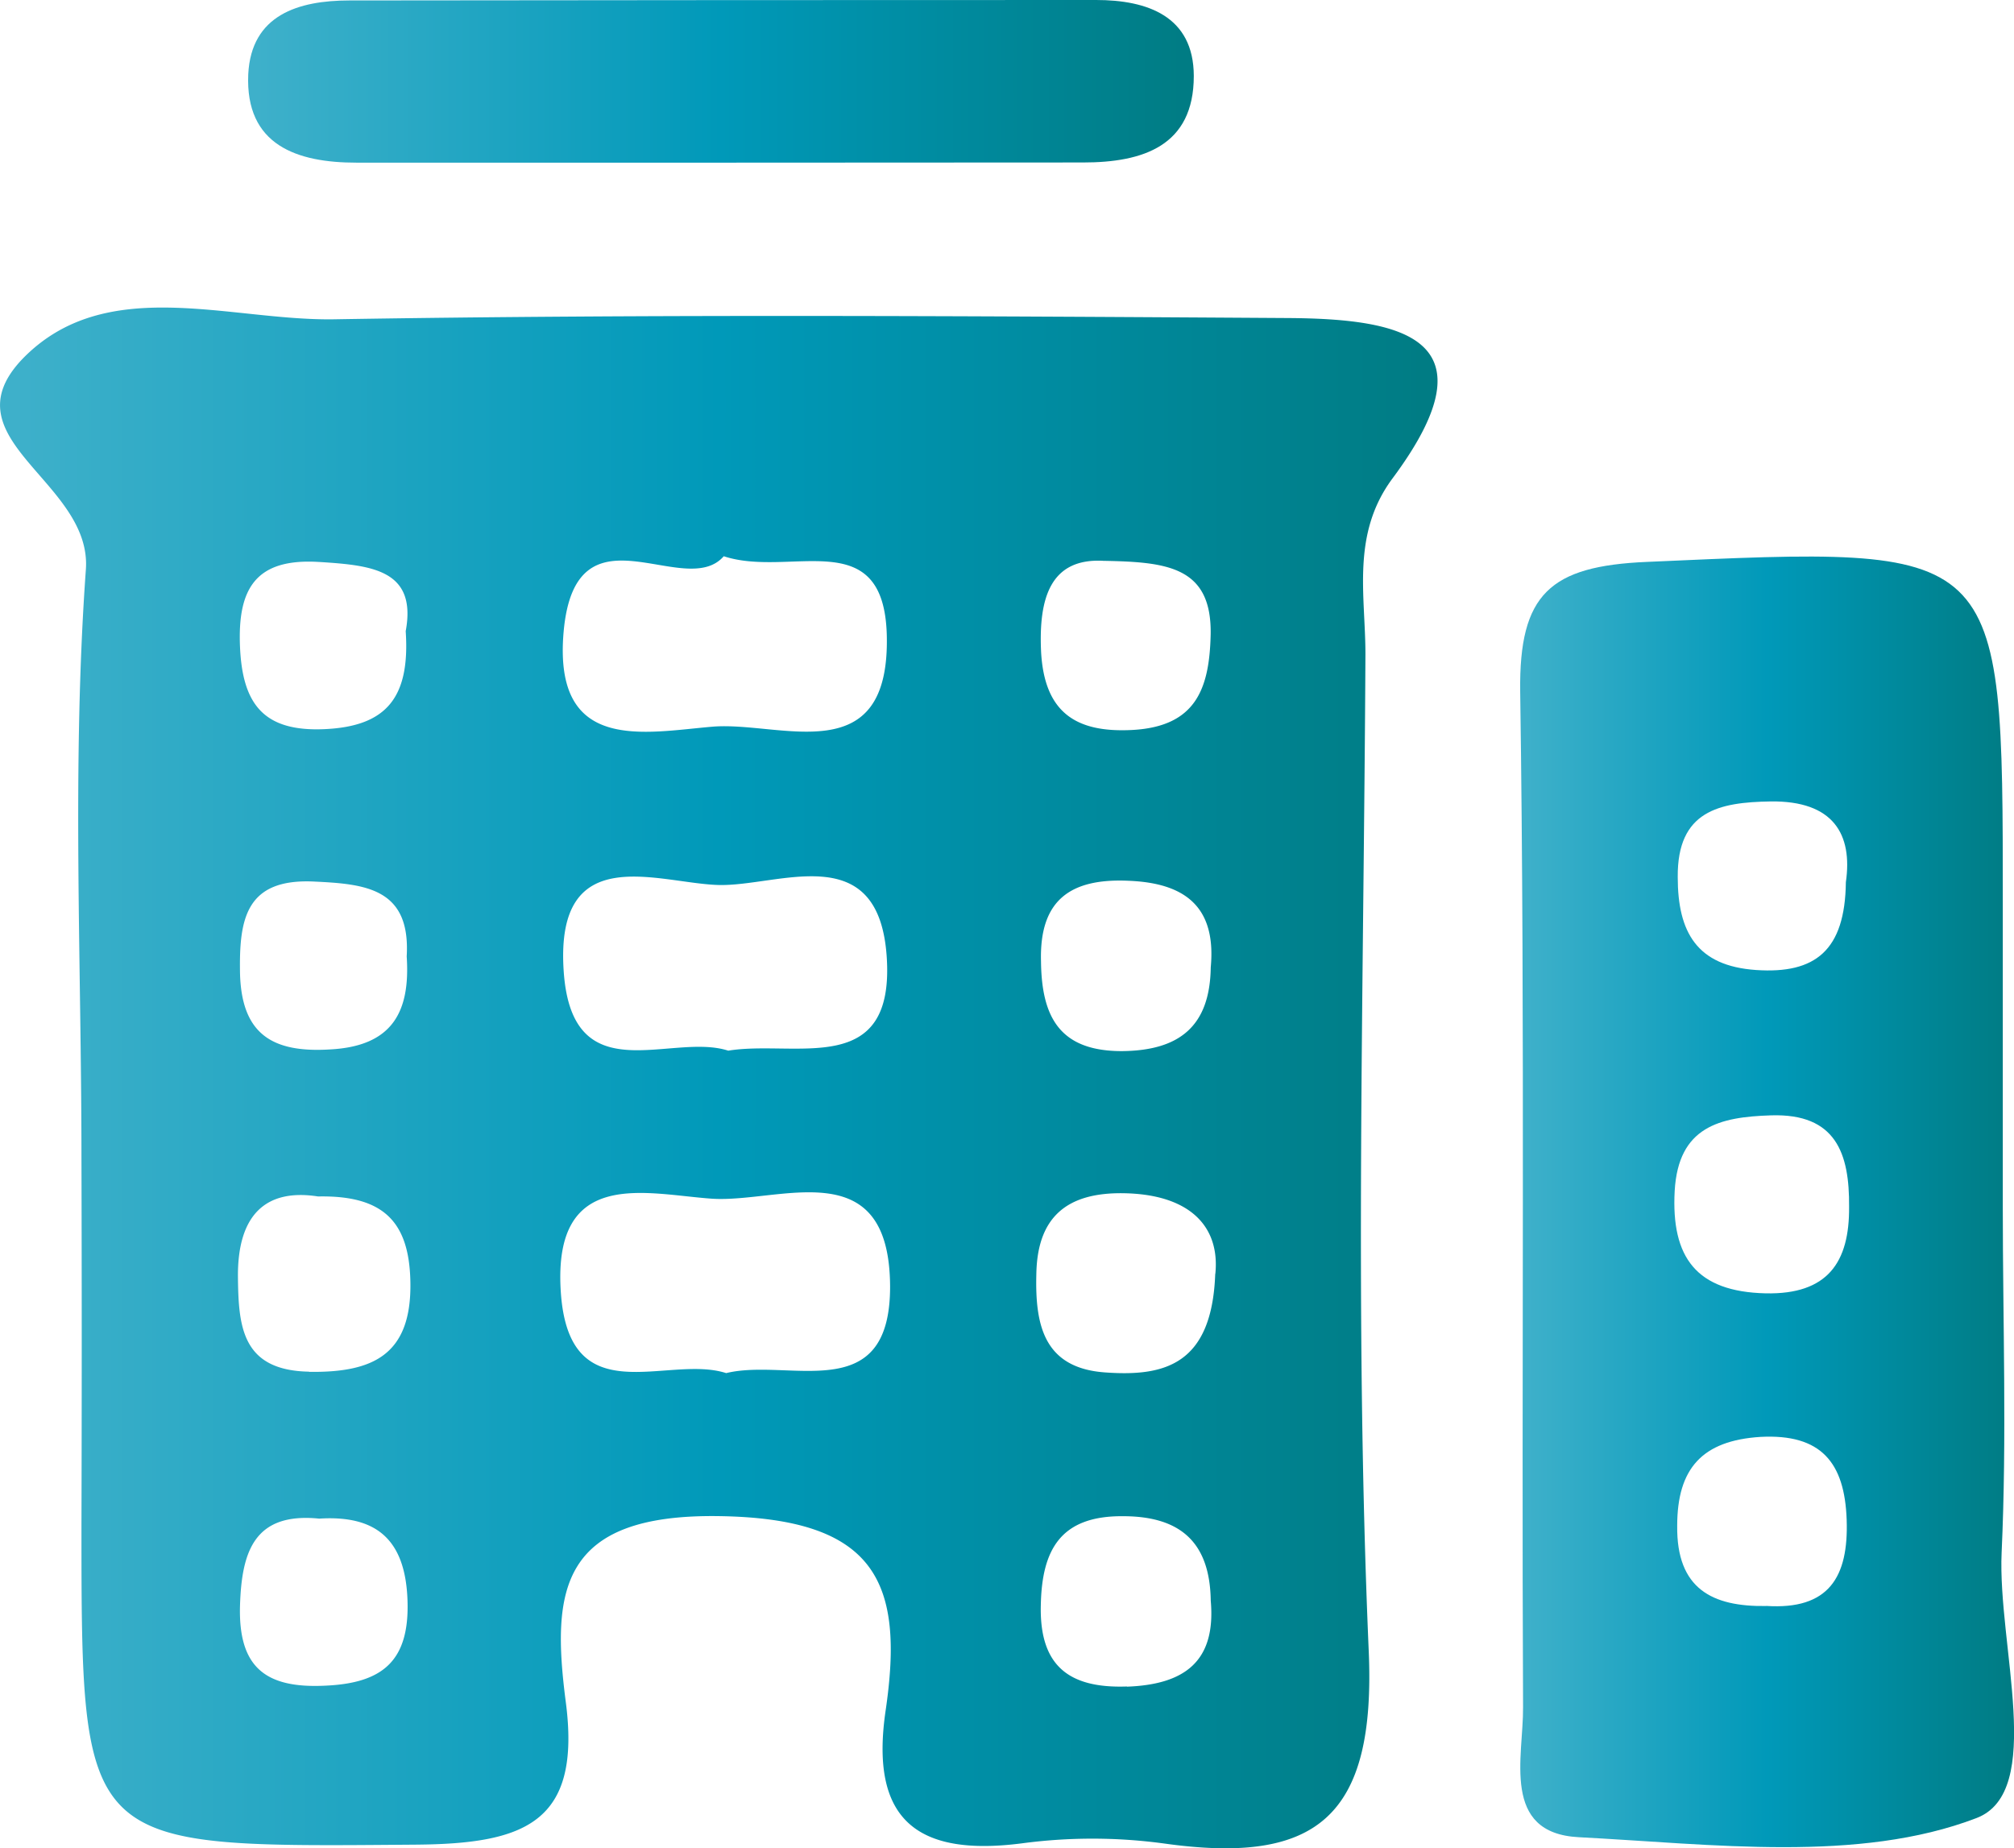 <svg xmlns="http://www.w3.org/2000/svg" xmlns:xlink="http://www.w3.org/1999/xlink" viewBox="0 0 224.48 205.98"><defs><linearGradient id="Turquoise" y1="120.13" x2="160.23" y2="120.13" gradientUnits="userSpaceOnUse"><stop offset="0.01" stop-color="#3eb0ca"/><stop offset="0.5" stop-color="#0099b9"/><stop offset="0.99" stop-color="#007c84"/></linearGradient><linearGradient id="Turquoise-2" x1="169.44" y1="133.98" x2="224.48" y2="133.98" xlink:href="#Turquoise"/><linearGradient id="Turquoise-3" x1="27.66" y1="9.07" x2="133.06" y2="9.07" xlink:href="#Turquoise"/></defs><title>org_default</title><g id="Layer_2" data-name="Layer 2"><g id="Layer_1-2" data-name="Layer 1"><path d="M143.61,35.45c-35.43-.22-70.91-.45-106.39.14C25.53,35.77,11.75,30.47,2.51,40-6.1,49,10.3,53.67,9.57,63.5,8,85.3,9.08,107.23,9.08,129.16q.06,20.33,0,40.74c0,36.48,0,36,37.2,35.71,12.19-.09,18.58-2.4,16.77-16-1.59-12.33-.63-20.85,17-20.62s20.75,7.39,18.67,21.62c-1.81,12.19,3.44,16.35,15.13,14.86a59.43,59.43,0,0,1,15.82,0c17,2.4,23.74-2.81,22.88-21.62-1.58-36.88-.54-73.95-.36-110.93,0-6.57-1.59-13.36,3-19.57C167,37.49,155.94,35.54,143.61,35.45Zm-108,27.19c5.81.37,10.88.86,9.61,7.71.5,7.43-2.17,10.6-9,10.92s-9.2-2.77-9.47-9.2S28.47,62.19,35.58,62.64ZM35,98.26c5.71.27,10.78.73,10.33,8.34.41,6.12-1.54,10-8.52,10.37-6.53.41-9.93-1.76-10.06-8.6C26.66,102.47,27.38,97.9,35,98.26Zm1.22,89.63c-6.66.32-9.65-2.08-9.47-8.88.18-6,1.54-10.47,8.83-9.74,6.44-.41,9.61,2.4,9.84,9.11S42.7,187.62,36.22,187.89Zm-1.77-35c-7.57-.14-7.88-5.12-7.93-10.74,0-6.71,3.08-9.7,8.93-8.79,7.29-.14,10.15,2.81,10.29,9.47C45.92,151.14,41.43,153,34.45,152.91ZM62.82,70.44C64.13,55.66,76.32,67,80.67,62c7.43,2.45,17.81-3.72,18.17,8.74C99.25,86.16,87,80.36,79.4,81S61.64,84,62.82,70.44Zm18.35,46.67c-6.43-2.08-17.49,4.85-18.35-9-.91-14.46,10.42-9.7,17.17-9.47s18-5.39,18.85,8.11S88.65,115.89,81.17,117.11Zm-.23,35.94c-6.61-2.13-17.58,4.71-18.44-9.16s9.56-10.78,16.86-10.28c7.57.49,19.76-5.35,19.85,9.74C99.25,156.94,88,151.32,80.94,153.05Zm42-90.54c7.07.13,12.15.59,12,8.24-.14,6-1.63,10.2-8.66,10.61-6.43.36-9.87-2-10.24-8.7C115.75,66.54,117.15,62.19,123,62.51Zm2.77,35.66c6.38.23,9.87,2.9,9.24,9.65-.09,6.57-3.49,9.29-9.92,9.34-7,0-8.93-3.9-9-10C115.84,100.3,119.33,97.9,125.72,98.17Zm-.1,89.81c-6.48.23-9.78-2.31-9.6-9.11.13-6.16,2.22-9.92,9.15-9.87,6.44,0,9.7,2.94,9.79,9.42C135.55,185.22,132,187.76,125.62,188Zm9.84-46c-.36,10.15-5.67,11.46-12.19,11-6.93-.45-7.89-5.3-7.75-10.92.09-6.44,3.44-9.15,9.7-9.06C132.6,133.11,136,136.69,135.46,142Z" style="fill:url(#Turquoise)"/><path d="M223.1,173.07c.59-12.82.13-25.69.13-38.51v-34c0-40.15.05-39.69-39.65-37.93-10.83.46-14.27,3.58-14.14,14.41.55,37.75.14,75.5.32,113.24.05,5.53-2.49,14.05,6.21,14.5,14.91.77,31.18,2.9,44.32-2.13C228,199.72,222.64,183.36,223.1,173.07ZM197.36,89.33c7-.09,9.15,3.67,8.38,9-.09,7.61-3.4,10.24-10,9.79S187,103.92,187,97.76C186.94,90.38,191.6,89.42,197.36,89.33Zm-.5,89.68c-6,.09-10-1.9-9.92-8.93,0-6.43,2.81-9.51,9.28-9.92,6.76-.36,9.39,2.85,9.61,9.24S203.84,179.46,196.86,179Zm-.05-34.85c-7.74-.18-10.55-4-10.15-11.42.41-7.16,5-8.24,10.74-8.42,7.25-.23,8.75,4.26,8.7,10.19C206.15,140.72,203.7,144.3,196.81,144.16Z" style="fill:url(#Turquoise-2)"/><path d="M80.23,18.13c-13.5,0-27,0-40.5,0-6.61,0-12.41-1.93-12.06-9.85C28,1.64,33.28.06,38.93.05Q80.56,0,122.17,0c5.68,0,10.88,1.78,10.89,8.47,0,7.81-5.67,9.64-12.34,9.64Q100.47,18.12,80.23,18.13Z" style="fill:url(#Turquoise-3)"/></g></g></svg>